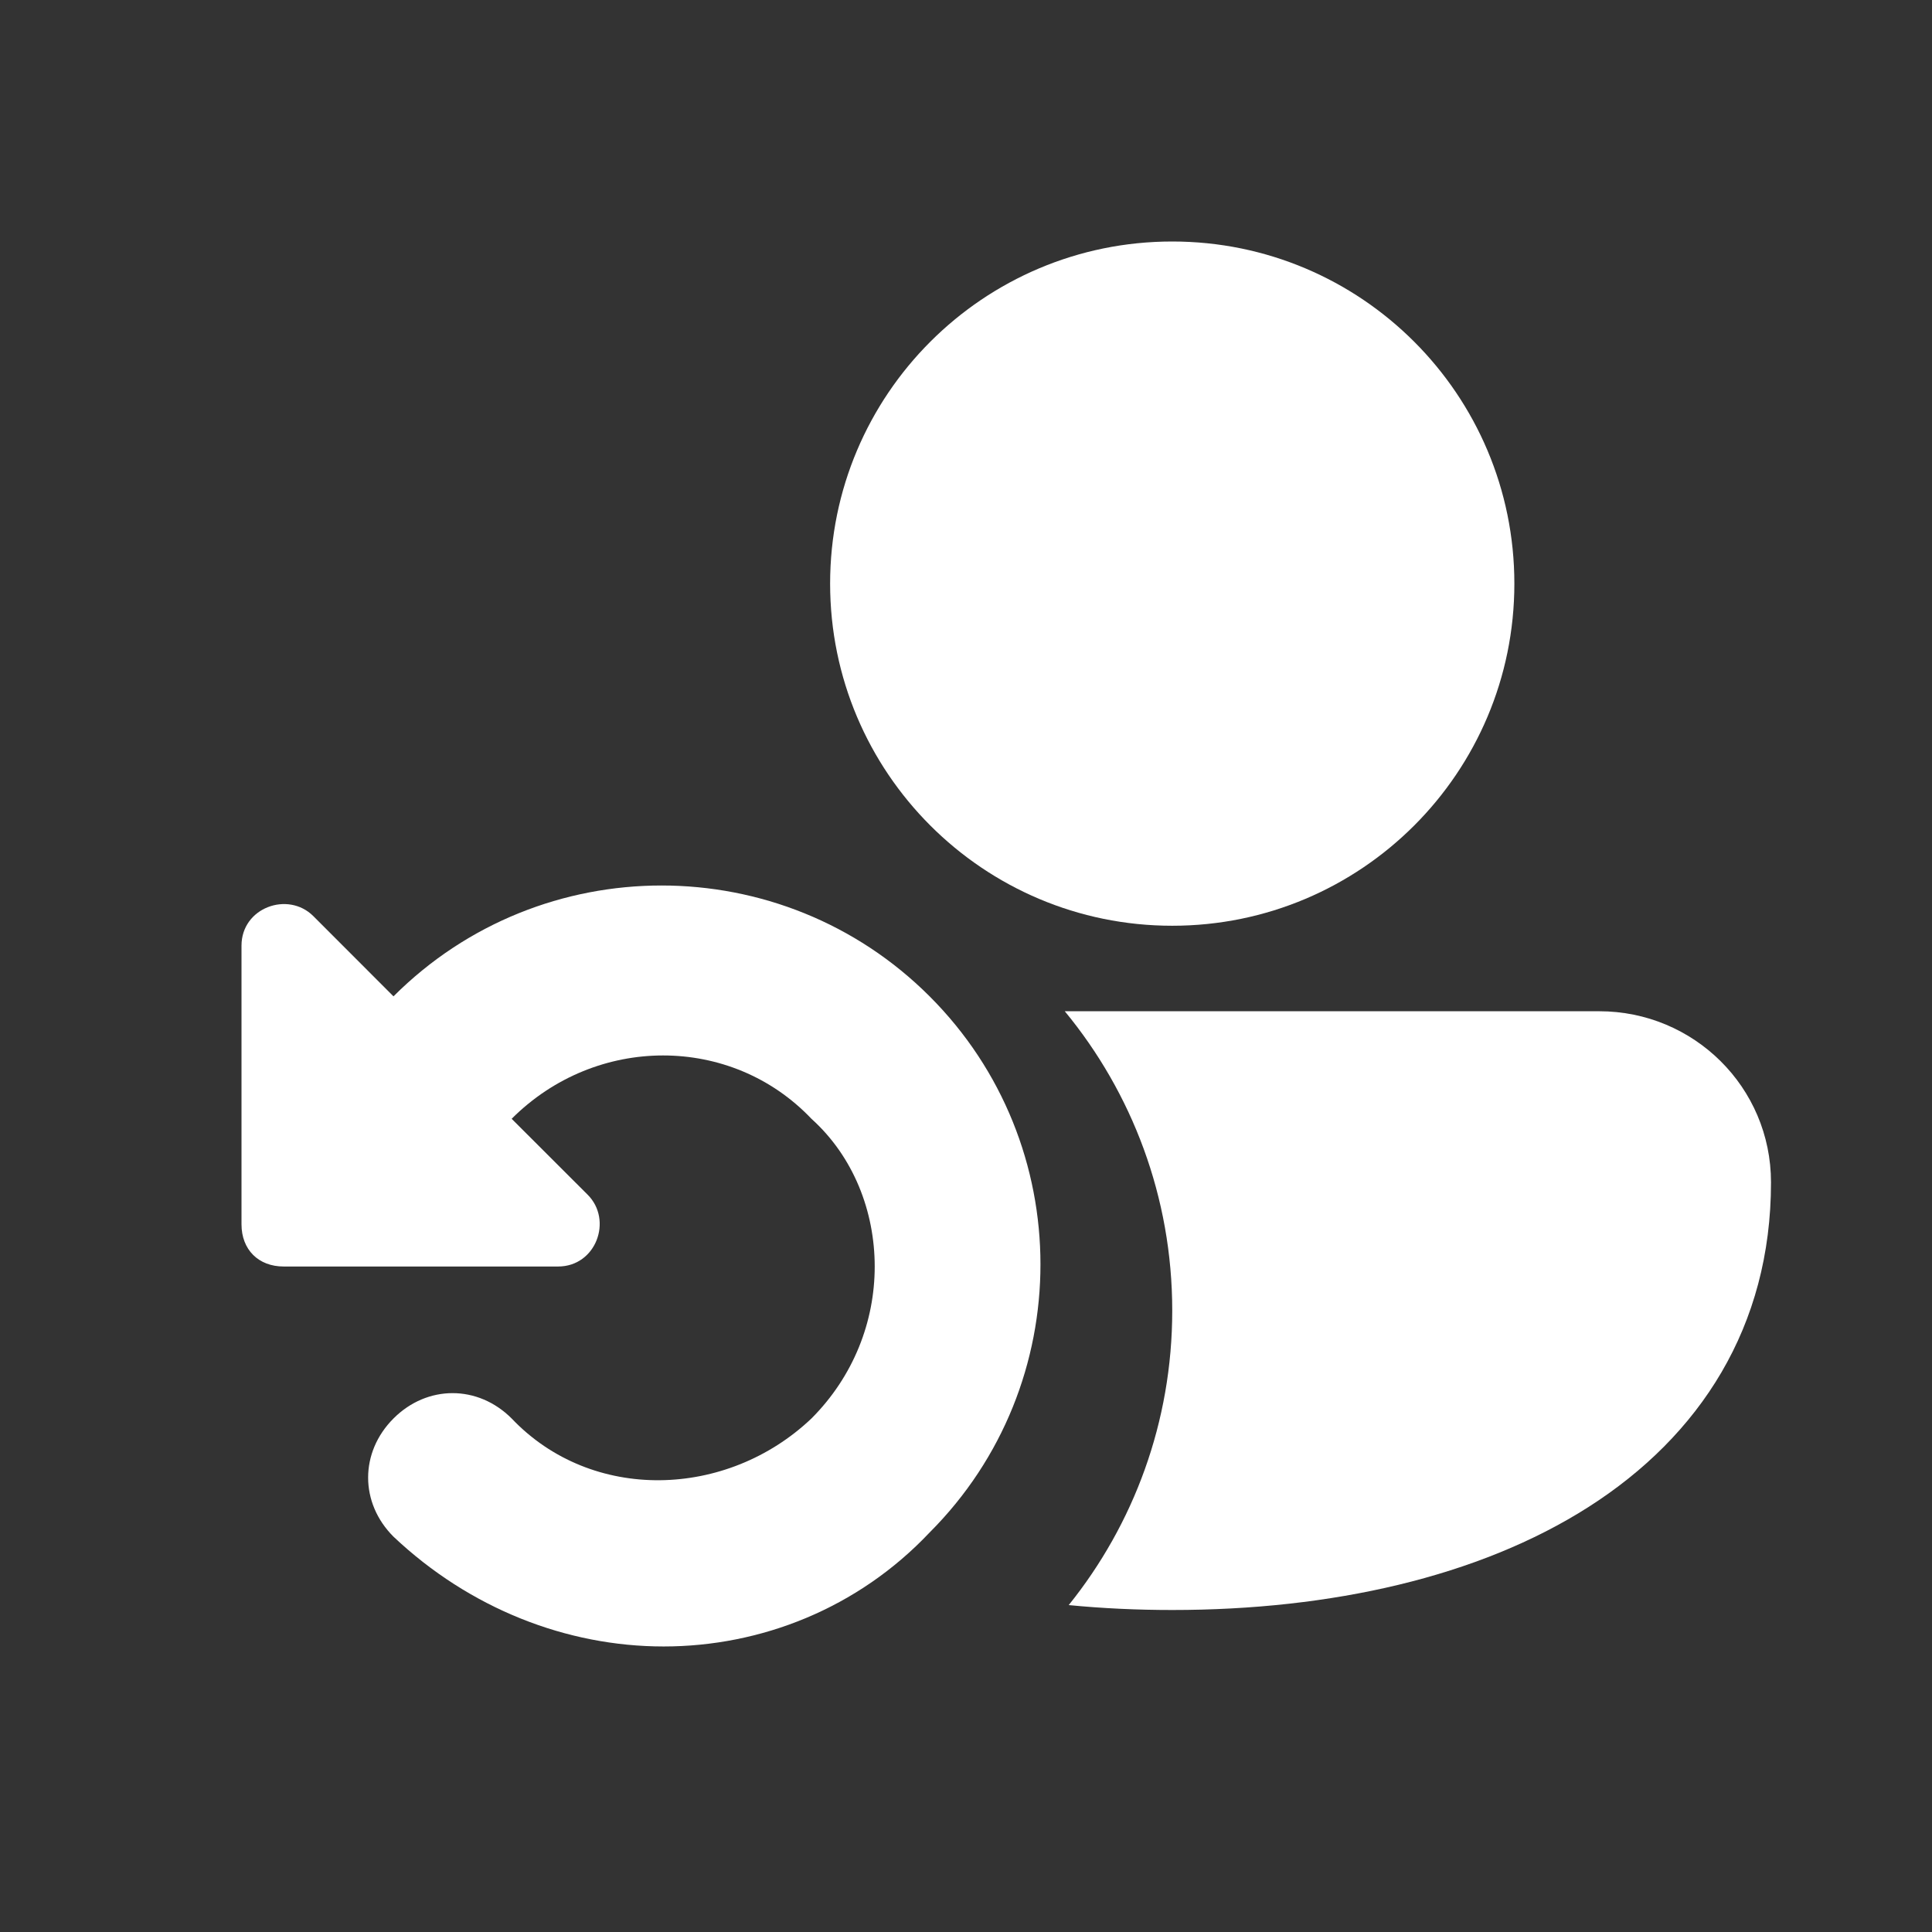 <svg width="24" height="24" viewBox="0 0 24 24" fill="none" xmlns="http://www.w3.org/2000/svg">
<rect x="0" y="0" width="24" height="24" fill="#333333" stroke="none"/>
<path d="M14.562 3C16.91 3 18.812 4.903 18.812 7.25C18.812 9.597 16.91 11.5 14.562 11.5C12.215 11.5 10.312 9.597 10.312 7.25C10.312 4.903 12.215 3 14.562 3ZM19.866 12.562C21.04 12.562 22 13.505 22 14.688C22 16.484 21.115 17.839 19.732 18.721C18.369 19.59 16.533 20 14.562 20C14.126 20 13.696 19.98 13.276 19.939C14.081 18.938 14.562 17.666 14.562 16.281C14.562 14.869 14.061 13.573 13.227 12.562H19.866Z" fill="white"/>
<path d="M3.892 11.38L4.888 12.377C6.723 10.541 9.713 10.541 11.548 12.377C13.384 14.212 13.384 17.201 11.548 19.037C10.657 19.981 9.45 20.453 8.244 20.453C7.038 20.453 5.832 19.981 4.888 19.089C4.468 18.67 4.468 18.041 4.888 17.621C5.307 17.201 5.937 17.201 6.356 17.621C7.353 18.67 9.031 18.617 10.08 17.621C10.604 17.096 10.866 16.415 10.866 15.733C10.866 15.051 10.604 14.37 10.08 13.898C9.083 12.849 7.405 12.849 6.356 13.898L7.3 14.841C7.615 15.156 7.405 15.733 6.933 15.733H3.524C3.21 15.733 3 15.523 3 15.209V11.747C3 11.275 3.577 11.066 3.892 11.38Z" fill="white"/>
</svg>
